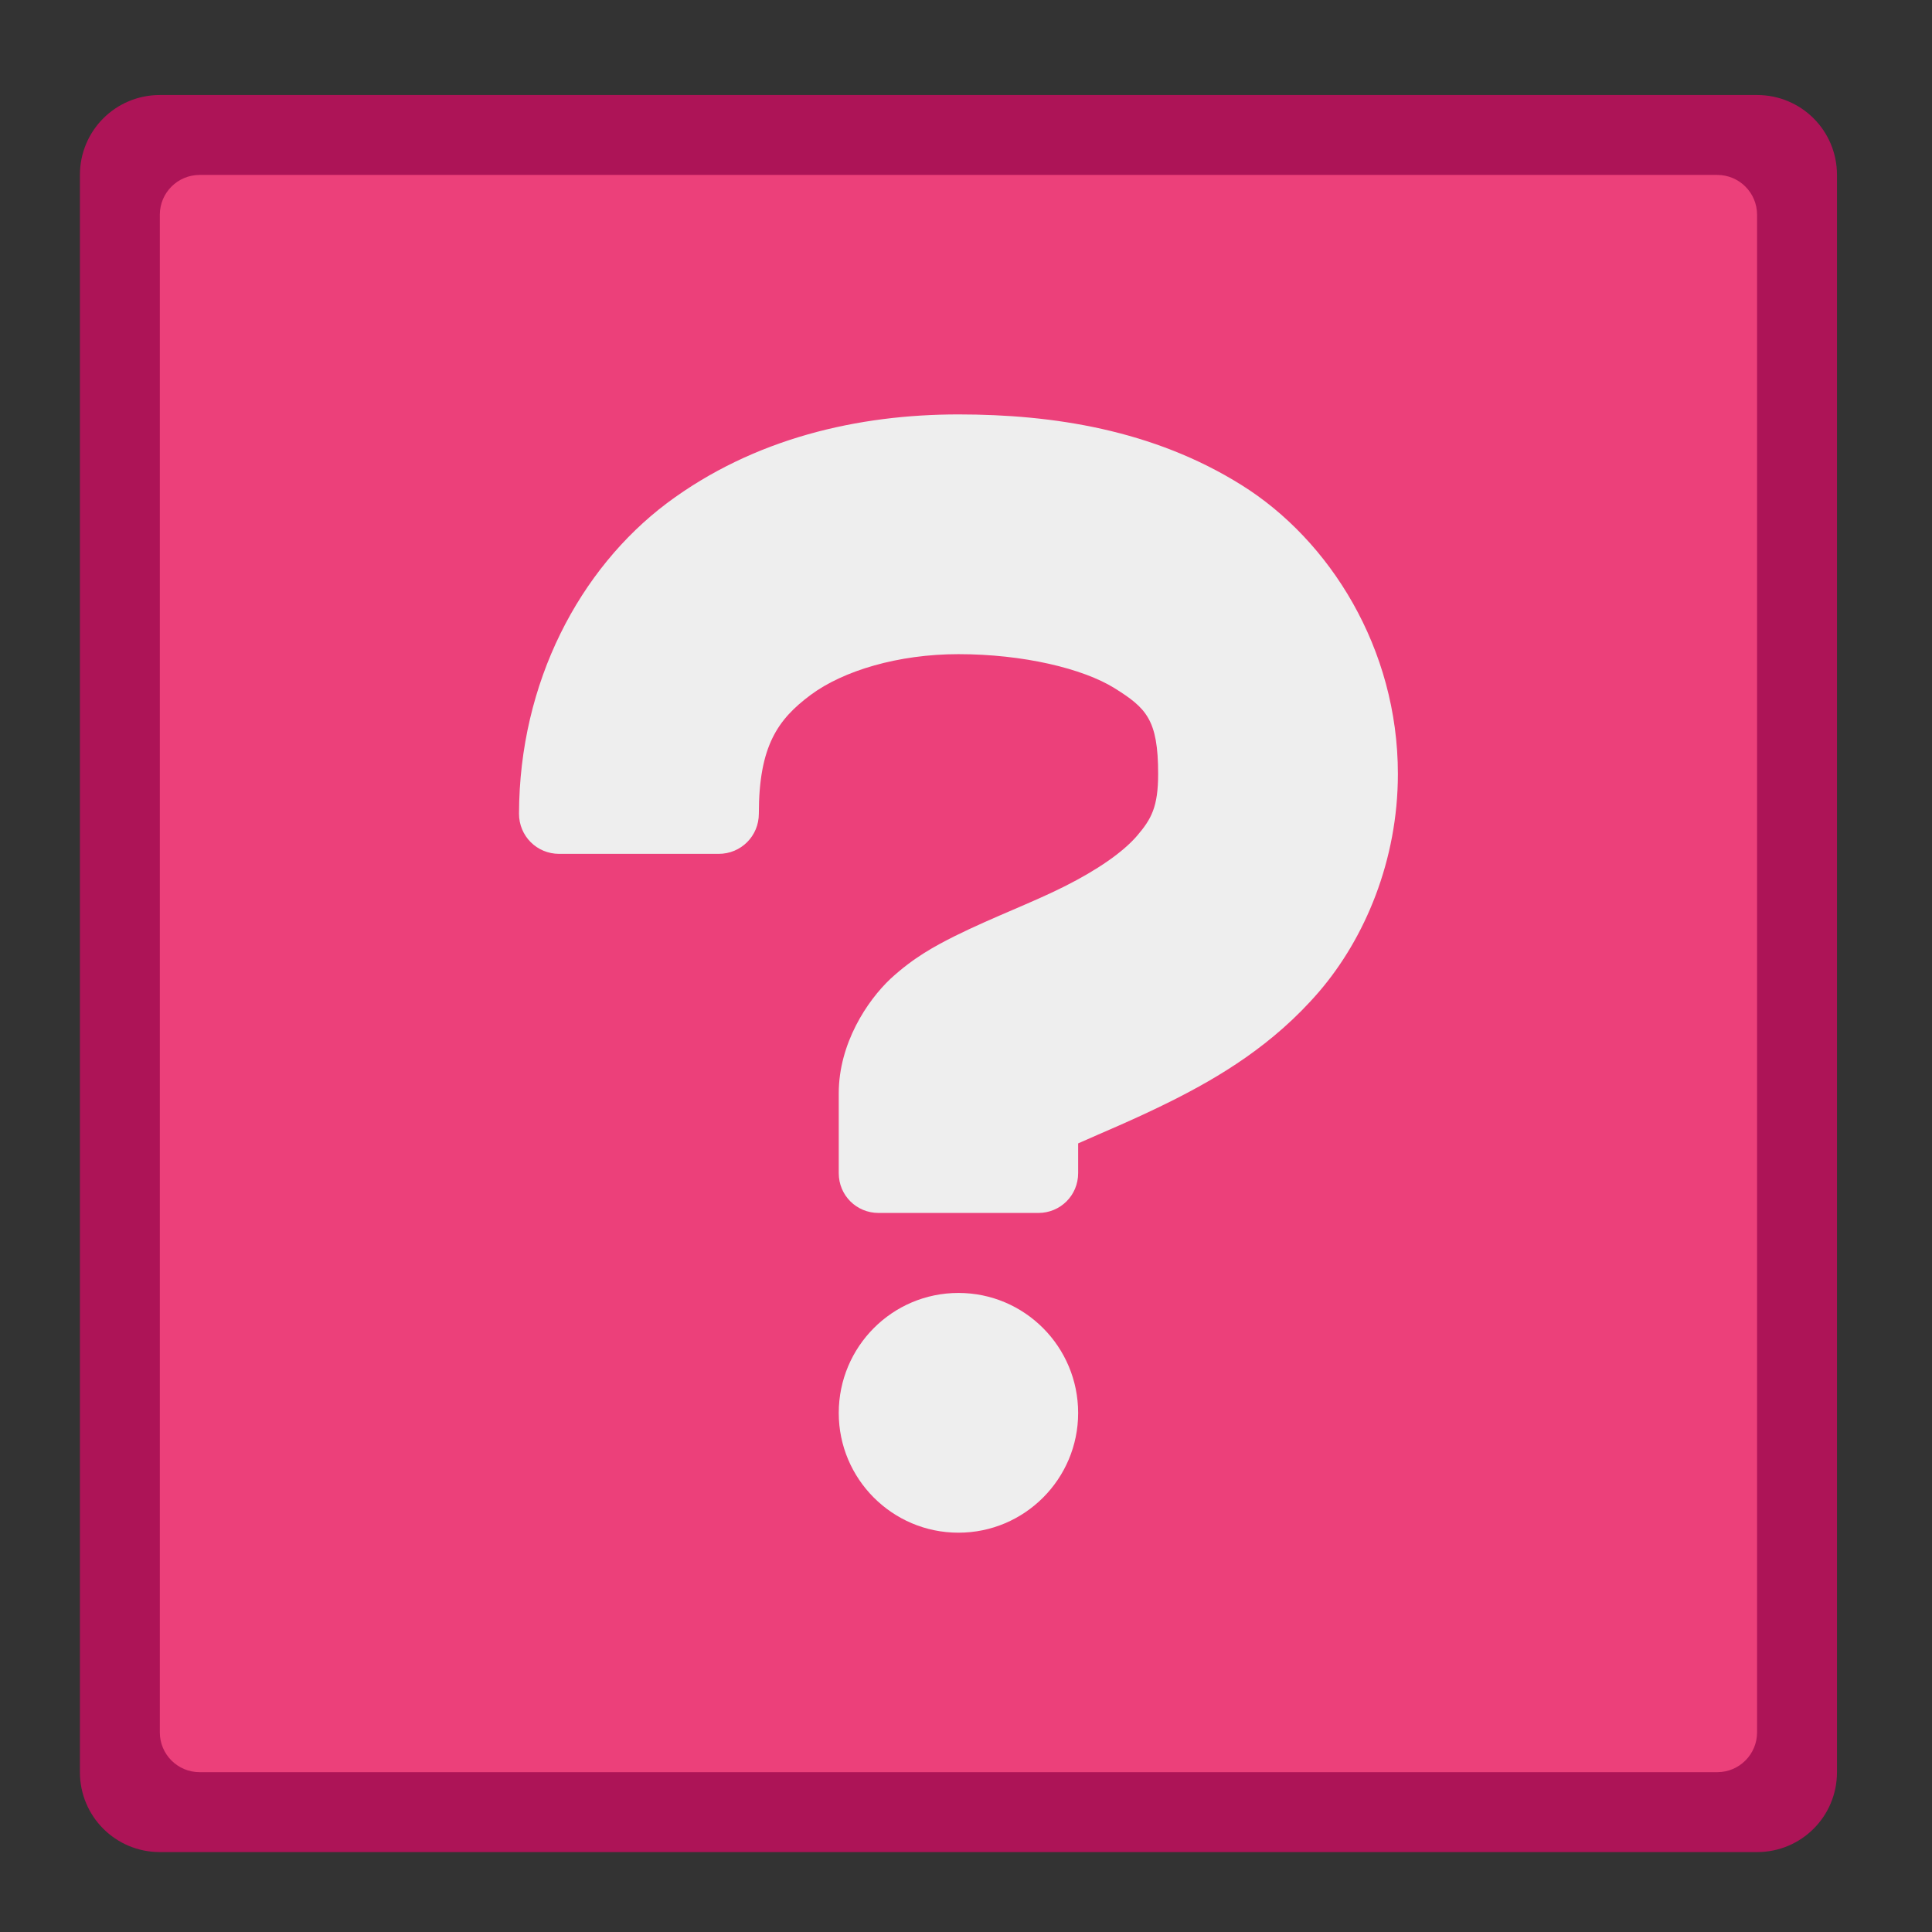 <?xml version="1.0" encoding="UTF-8"?>
<svg xmlns="http://www.w3.org/2000/svg" xmlns:xlink="http://www.w3.org/1999/xlink" width="22px" height="22px" viewBox="0 0 22 22" version="1.1">
<rect x="0" y="0" width="22" height="22" fill="#333333" stroke="none"/>
<g id="surface1">
<path style=" stroke:none;fill-rule:nonzero;fill:rgb(67.843%,7.843%,34.118%);fill-opacity:1;" d="M 20.008 21.09 L 1.82 21.09 C 1.316 21.09 0.91 20.684 0.91 20.18 L 0.91 1.992 C 0.91 1.488 1.316 1.082 1.82 1.082 L 20.008 1.082 C 20.512 1.082 20.918 1.488 20.918 1.992 L 20.918 20.18 C 20.918 20.684 20.512 21.09 20.008 21.09 Z M 20.008 21.09 "/>
<path style=" stroke:none;fill-rule:nonzero;fill:rgb(92.549%,25.098%,47.843%);fill-opacity:1;" d="M 19.555 20.18 L 2.273 20.18 C 2.023 20.18 1.82 19.977 1.82 19.727 L 1.82 2.445 C 1.82 2.195 2.023 1.992 2.273 1.992 L 19.555 1.992 C 19.805 1.992 20.008 2.195 20.008 2.445 L 20.008 19.727 C 20.008 19.977 19.805 20.18 19.555 20.18 Z M 19.555 20.18 "/>
<path style=" stroke:none;fill-rule:nonzero;fill:rgb(93.333%,93.333%,93.333%);fill-opacity:1;" d="M 9.551 16.09 C 9.551 15.336 10.16 14.723 10.914 14.723 C 11.668 14.723 12.277 15.336 12.277 16.09 C 12.277 16.84 11.668 17.453 10.914 17.453 C 10.16 17.453 9.551 16.84 9.551 16.09 Z M 9.551 16.09 "/>
<path style=" stroke:none;fill-rule:nonzero;fill:rgb(93.333%,93.333%,93.333%);fill-opacity:1;" d="M 10.914 4.719 C 9.777 4.719 8.586 4.988 7.594 5.73 C 6.602 6.477 5.914 7.766 5.91 9.266 C 5.91 9.52 6.113 9.723 6.367 9.723 L 8.184 9.723 C 8.438 9.723 8.641 9.52 8.641 9.266 C 8.641 8.492 8.859 8.191 9.23 7.914 C 9.602 7.637 10.23 7.449 10.914 7.449 C 11.652 7.449 12.332 7.613 12.691 7.836 C 13.051 8.062 13.188 8.191 13.188 8.812 C 13.188 9.191 13.109 9.328 12.949 9.516 C 12.789 9.703 12.496 9.906 12.121 10.094 C 11.75 10.281 11.32 10.438 10.871 10.66 C 10.648 10.773 10.41 10.898 10.141 11.145 C 9.875 11.395 9.551 11.883 9.551 12.449 L 9.551 13.359 C 9.551 13.613 9.754 13.812 10.004 13.812 L 11.824 13.812 C 12.074 13.812 12.277 13.613 12.277 13.359 L 12.277 13.02 C 12.539 12.902 12.906 12.754 13.344 12.535 C 13.879 12.266 14.496 11.902 15.02 11.293 C 15.543 10.684 15.918 9.797 15.918 8.812 C 15.918 7.387 15.145 6.152 14.137 5.523 C 13.133 4.895 11.992 4.719 10.914 4.719 Z M 10.914 4.719 "/>
</g>
</svg>
